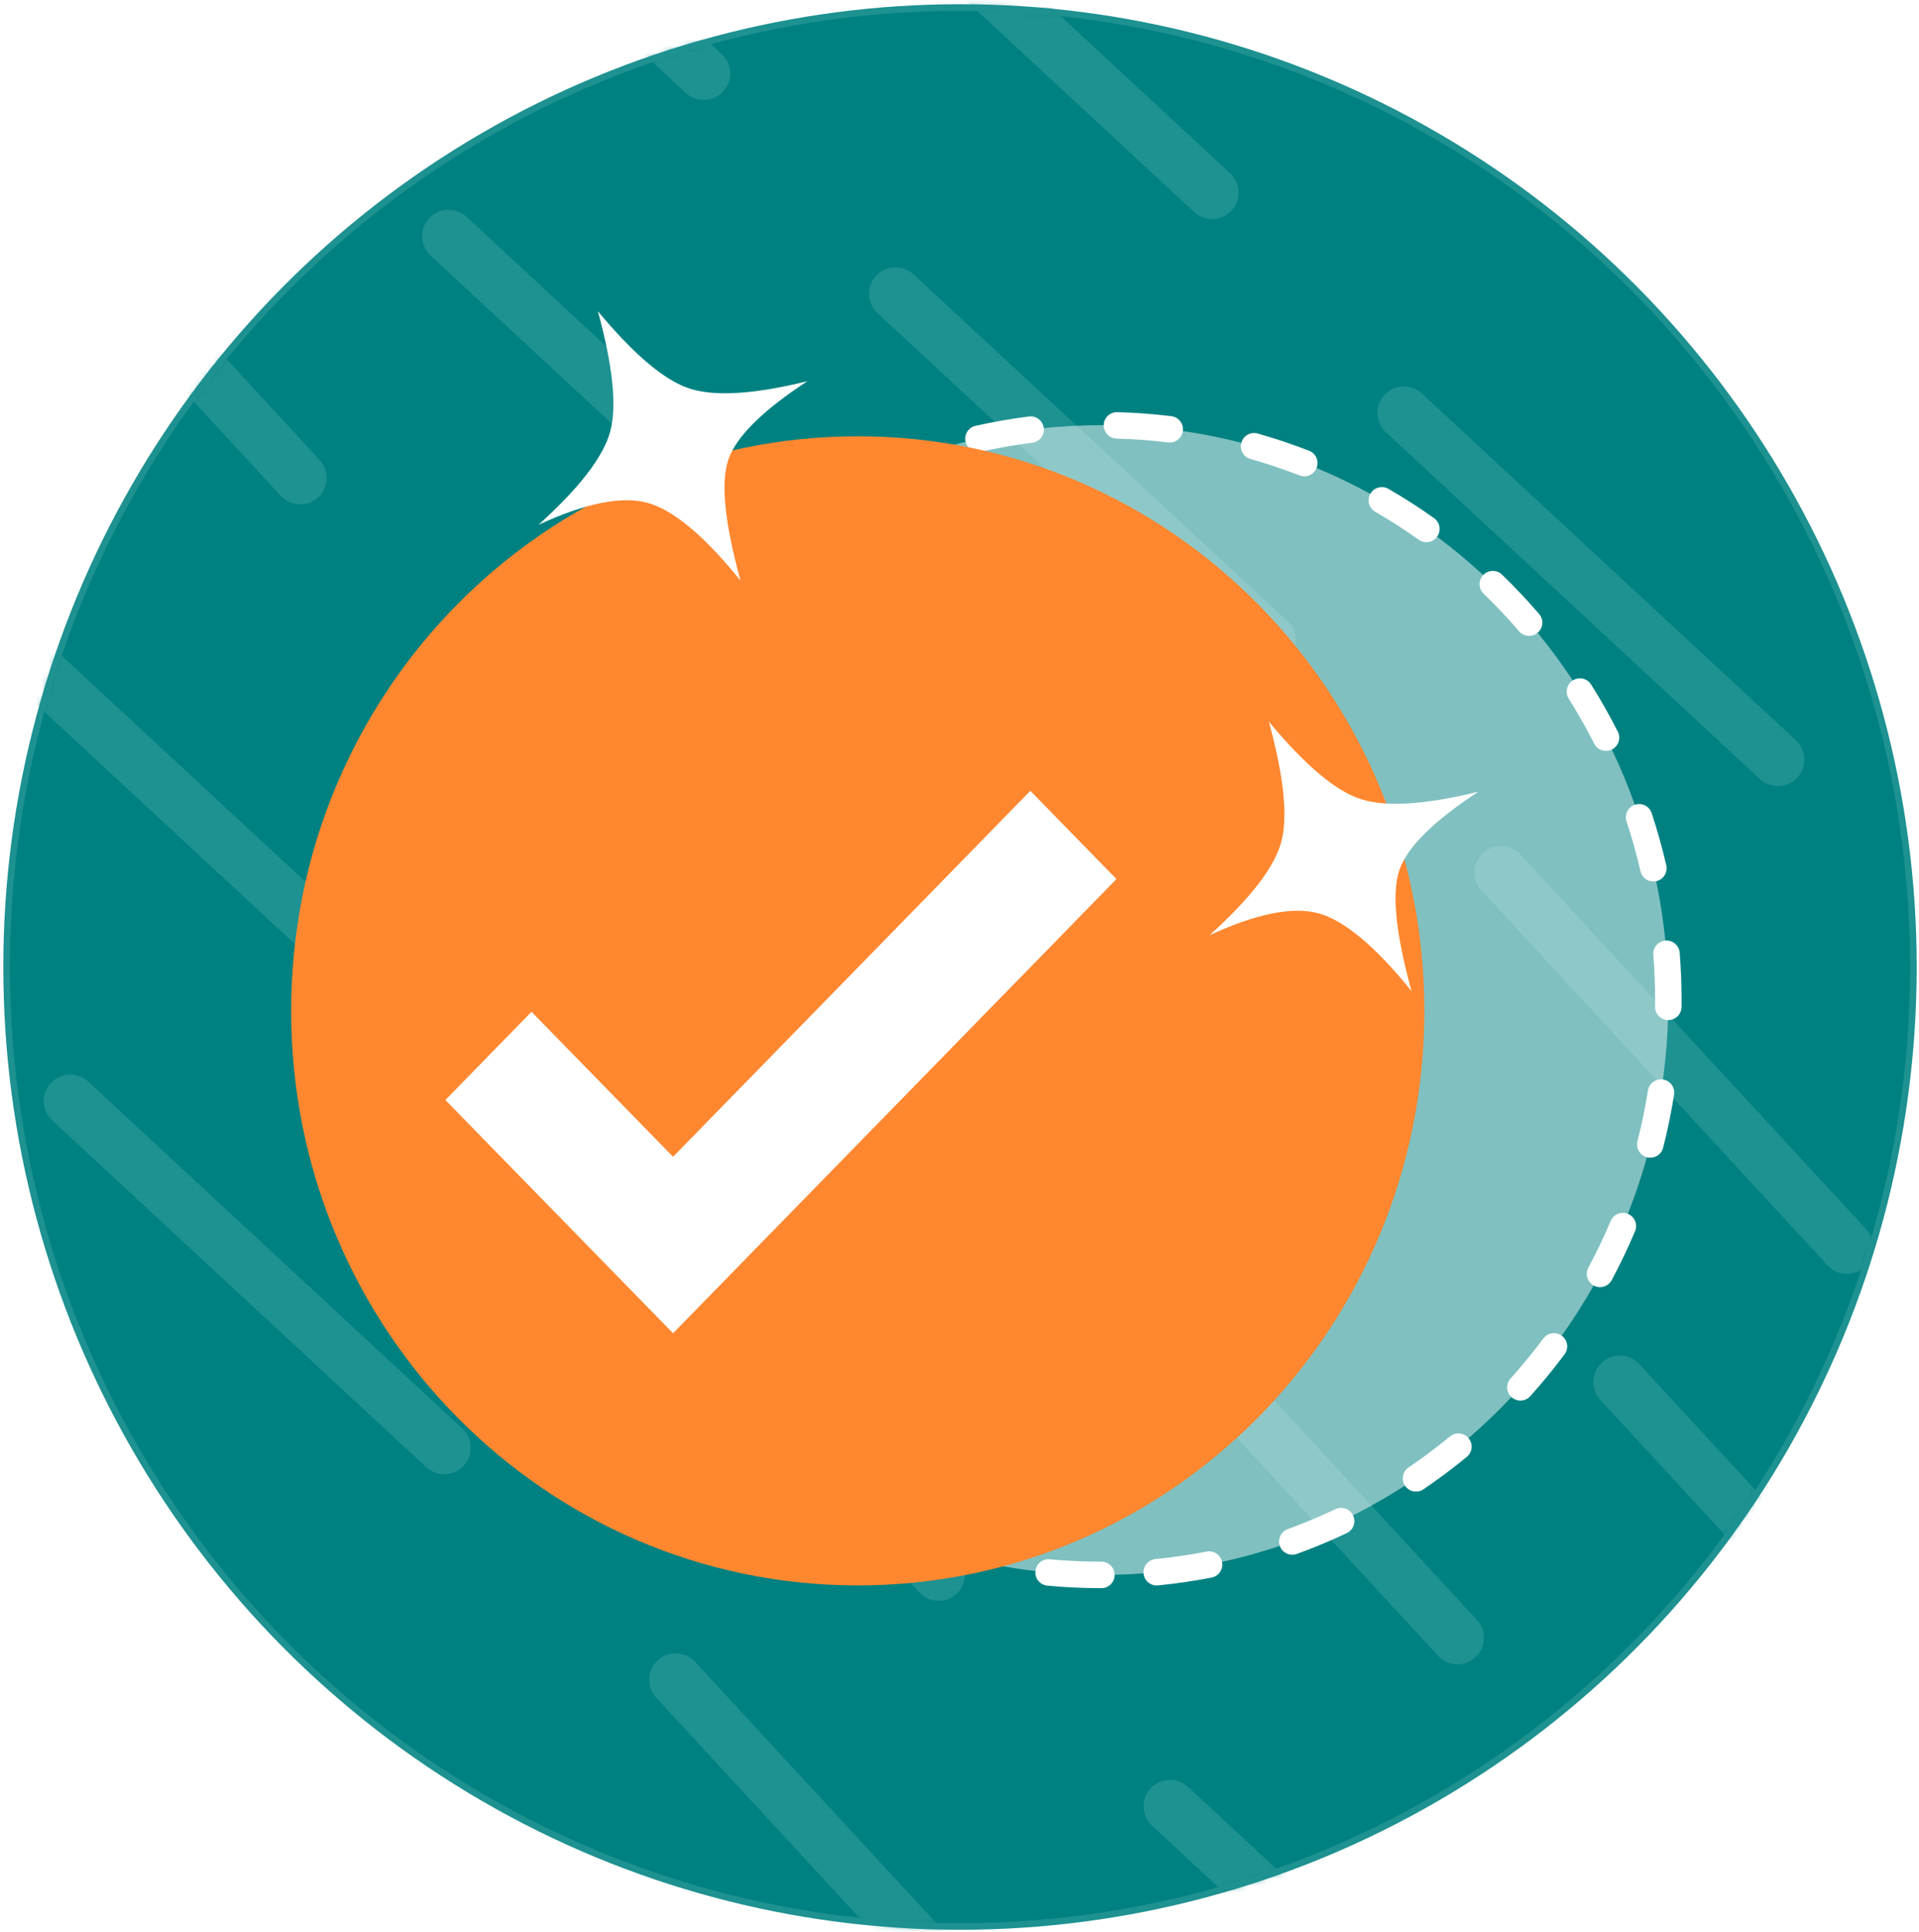 <?xml version="1.0" encoding="UTF-8"?>
<svg width="290px" height="292px" viewBox="0 0 290 292" version="1.1" xmlns="http://www.w3.org/2000/svg" xmlns:xlink="http://www.w3.org/1999/xlink">
    <!-- Generator: Sketch 54 (76480) - https://sketchapp.com -->
    <title>Group 8</title>
    <desc>Created with Sketch.</desc>
    <defs>
        <ellipse id="path-1" cx="144.208" cy="145.685" rx="144.076" ry="145"></ellipse>
        <filter x="-17.2%" y="-16.9%" width="134.3%" height="134.3%" filterUnits="objectBoundingBox" id="filter-3">
            <feOffset dx="7" dy="2" in="SourceAlpha" result="shadowOffsetOuter1"></feOffset>
            <feGaussianBlur stdDeviation="4" in="shadowOffsetOuter1" result="shadowBlurOuter1"></feGaussianBlur>
            <feColorMatrix values="0 0 0 0 0   0 0 0 0 0   0 0 0 0 0  0 0 0 0.5 0" type="matrix" in="shadowBlurOuter1" result="shadowMatrixOuter1"></feColorMatrix>
            <feMerge>
                <feMergeNode in="shadowMatrixOuter1"></feMergeNode>
                <feMergeNode in="SourceGraphic"></feMergeNode>
            </feMerge>
        </filter>
    </defs>
    <g id="Symbols" stroke="none" stroke-width="1" fill="none" fill-rule="evenodd">
        <g id="graphics/existportfolio" transform="translate(-80, -26)">
            <g id="Group-8" transform="translate(80, 26)">
                <g id="Group-4">
                    <g id="Group-3" transform="translate(0.868, 0.451)">
                        <mask id="mask-2" fill="white">
                            <use xlink:href="#path-1"></use>
                        </mask>
                        <use id="Mask" stroke="#1E9191" fill="#008181" xlink:href="#path-1"></use>
                        <path d="M46.245,-38.818 C44.625,-40.32 44.53,-42.851 46.032,-44.471 C47.534,-46.091 50.065,-46.186 51.685,-44.684 L108.207,7.726 C109.827,9.228 109.922,11.759 108.42,13.379 C106.918,14.998 104.387,15.094 102.767,13.592 L46.245,-38.818 Z M131.74,46.874 C130.12,45.372 130.024,42.841 131.526,41.221 C133.029,39.601 135.559,39.506 137.179,41.008 L193.701,93.417 C195.321,94.92 195.417,97.45 193.915,99.07 C192.413,100.69 189.882,100.786 188.262,99.284 L131.74,46.874 Z M223.018,134.119 C221.519,132.496 221.621,129.965 223.244,128.467 C224.867,126.969 227.398,127.07 228.896,128.693 L281.186,185.346 C282.684,186.969 282.583,189.5 280.959,190.998 C279.336,192.496 276.805,192.395 275.307,190.772 L223.018,134.119 Z M123.068,-20.818 C121.448,-22.32 121.353,-24.851 122.855,-26.471 C124.357,-28.091 126.888,-28.186 128.508,-26.684 L185.03,25.726 C186.65,27.228 186.745,29.759 185.243,31.379 C183.741,32.998 181.21,33.094 179.59,31.592 L123.068,-20.818 Z M208.563,64.874 C206.943,63.372 206.847,60.841 208.349,59.221 C209.852,57.601 212.382,57.506 214.002,59.008 L270.524,111.417 C272.144,112.92 272.24,115.45 270.738,117.07 C269.236,118.69 266.705,118.786 265.085,117.284 L208.563,64.874 Z M299.841,152.119 C298.342,150.496 298.444,147.965 300.067,146.467 C301.69,144.969 304.221,145.07 305.719,146.693 L358.009,203.346 C359.507,204.969 359.406,207.5 357.782,208.998 C356.159,210.496 353.628,210.395 352.13,208.772 L299.841,152.119 Z M-10.722,17.841 C-12.221,16.217 -12.119,13.687 -10.496,12.188 C-8.873,10.69 -6.342,10.791 -4.844,12.415 L47.446,69.067 C48.944,70.691 48.843,73.221 47.219,74.72 C45.596,76.218 43.065,76.117 41.567,74.493 L-10.722,17.841 Z M72.876,105.874 C71.256,104.372 71.16,101.841 72.662,100.221 C74.164,98.601 76.695,98.506 78.315,100.008 L134.837,152.417 C136.457,153.92 136.553,156.45 135.051,158.07 C133.548,159.69 131.018,159.786 129.398,158.284 L72.876,105.874 Z M164.153,193.119 C162.655,191.496 162.756,188.965 164.38,187.467 C166.003,185.969 168.534,186.07 170.032,187.693 L222.321,244.346 C223.82,245.969 223.718,248.5 222.095,249.998 C220.471,251.496 217.941,251.395 216.443,249.772 L164.153,193.119 Z M64.204,38.182 C62.584,36.68 62.488,34.149 63.99,32.529 C65.492,30.909 68.023,30.814 69.643,32.316 L126.165,84.726 C127.785,86.228 127.881,88.759 126.379,90.379 C124.877,91.998 122.346,92.094 120.726,90.592 L64.204,38.182 Z M151.595,121.532 C150.097,119.909 150.198,117.378 151.822,115.88 C153.445,114.382 155.976,114.483 157.474,116.107 L209.763,172.759 C211.262,174.382 211.16,176.913 209.537,178.411 C207.914,179.91 205.383,179.808 203.885,178.185 L151.595,121.532 Z M240.976,211.119 C239.478,209.496 239.579,206.965 241.203,205.467 C242.826,203.969 245.357,204.07 246.855,205.693 L299.144,262.346 C300.643,263.969 300.541,266.5 298.918,267.998 C297.294,269.496 294.764,269.395 293.265,267.772 L240.976,211.119 Z M-78.468,83.182 C-80.087,81.68 -80.183,79.149 -78.681,77.529 C-77.179,75.909 -74.648,75.814 -73.028,77.316 L-16.506,129.726 C-14.886,131.228 -14.79,133.759 -16.293,135.379 C-17.795,136.998 -20.325,137.094 -21.945,135.592 L-78.468,83.182 Z M7.027,168.874 C5.407,167.372 5.312,164.841 6.814,163.221 C8.316,161.601 10.847,161.506 12.467,163.008 L68.989,215.417 C70.609,216.92 70.704,219.45 69.202,221.07 C67.7,222.69 65.169,222.786 63.549,221.284 L7.027,168.874 Z M98.305,256.119 C96.807,254.496 96.908,251.965 98.531,250.467 C100.155,248.969 102.685,249.07 104.184,250.693 L156.473,307.346 C157.971,308.969 157.87,311.5 156.247,312.998 C154.623,314.496 152.093,314.395 150.594,312.772 L98.305,256.119 Z M-1.645,100.182 C-3.264,98.68 -3.36,96.149 -1.858,94.529 C-0.356,92.909 2.175,92.814 3.795,94.316 L60.317,146.726 C61.937,148.228 62.033,150.759 60.53,152.379 C59.028,153.998 56.498,154.094 54.878,152.592 L-1.645,100.182 Z M85.747,183.532 C84.249,181.909 84.35,179.378 85.973,177.88 C87.597,176.382 90.127,176.483 91.626,178.107 L143.915,234.759 C145.413,236.382 145.312,238.913 143.689,240.411 C142.065,241.91 139.535,241.808 138.036,240.185 L85.747,183.532 Z M173.231,275.461 C171.611,273.959 171.516,271.428 173.018,269.808 C174.52,268.188 177.051,268.092 178.671,269.595 L235.193,322.004 C236.813,323.506 236.908,326.037 235.406,327.657 C233.904,329.277 231.373,329.373 229.753,327.871 L173.231,275.461 Z" id="Combined-Shape" fill="#1E9191" fill-rule="nonzero" mask="url(#mask-2)"></path>
                    </g>
                </g>
                <g id="Group-5" transform="translate(37, 36)">
                    <g id="Group-7" transform="translate(0, 25.377)">
                        <g id="Group-6" transform="translate(0, 0.876)">
                            <path d="M129.446,173.757 C130.551,173.757 131.446,174.652 131.446,175.757 C131.446,176.861 130.551,177.757 129.446,177.757 C126.705,177.757 123.977,177.629 121.271,177.375 C120.171,177.272 119.363,176.297 119.466,175.197 C119.57,174.097 120.545,173.289 121.645,173.393 C124.227,173.635 126.829,173.757 129.446,173.757 Z M109.14,171.239 C110.211,171.51 110.859,172.597 110.588,173.668 C110.318,174.739 109.23,175.388 108.159,175.117 C105.508,174.446 102.895,173.651 100.325,172.733 C99.285,172.362 98.742,171.218 99.114,170.177 C99.485,169.137 100.629,168.595 101.67,168.966 C104.12,169.841 106.613,170.599 109.14,171.239 Z M90.08,163.793 C91.051,164.319 91.412,165.533 90.885,166.504 C90.359,167.475 89.145,167.836 88.174,167.31 C85.775,166.01 83.437,164.598 81.168,163.078 C80.25,162.463 80.005,161.221 80.619,160.303 C81.234,159.386 82.476,159.14 83.394,159.755 C85.56,161.205 87.791,162.553 90.08,163.793 Z M73.366,151.874 C74.18,152.62 74.236,153.885 73.49,154.699 C72.743,155.514 71.478,155.569 70.664,154.823 C68.652,152.98 66.726,151.043 64.89,149.02 C64.148,148.202 64.209,146.938 65.028,146.195 C65.846,145.453 67.11,145.515 67.853,146.333 C69.605,148.265 71.445,150.114 73.366,151.874 Z M60.075,136.361 C60.688,137.28 60.44,138.521 59.52,139.134 C58.601,139.747 57.36,139.498 56.747,138.579 C55.234,136.31 53.825,133.97 52.525,131.568 C52,130.597 52.361,129.383 53.332,128.857 C54.304,128.332 55.517,128.693 56.043,129.664 C57.285,131.958 58.63,134.193 60.075,136.361 Z M50.839,118.041 C51.213,119.08 50.674,120.226 49.635,120.601 C48.596,120.975 47.45,120.437 47.076,119.397 C46.152,116.834 45.344,114.226 44.657,111.579 C44.38,110.51 45.021,109.418 46.091,109.141 C47.16,108.863 48.251,109.505 48.529,110.574 C49.185,113.102 49.956,115.593 50.839,118.041 Z M46.253,98.019 C46.369,99.118 45.572,100.102 44.474,100.218 C43.375,100.333 42.391,99.537 42.275,98.438 C41.99,95.737 41.827,93.014 41.785,90.274 C41.768,89.169 42.65,88.26 43.754,88.244 C44.859,88.227 45.768,89.109 45.785,90.213 C45.824,92.833 45.981,95.437 46.253,98.019 Z M46.52,77.488 C46.375,78.584 45.37,79.354 44.275,79.21 C43.18,79.065 42.41,78.06 42.554,76.965 C42.913,74.251 43.393,71.564 43.994,68.909 C44.238,67.832 45.309,67.156 46.386,67.4 C47.463,67.644 48.139,68.715 47.895,69.792 C47.321,72.328 46.862,74.895 46.52,77.488 Z M51.621,57.632 C51.219,58.661 50.059,59.169 49.03,58.768 C48.002,58.366 47.493,57.206 47.895,56.177 C48.888,53.633 49.997,51.138 51.217,48.701 C51.712,47.713 52.913,47.314 53.901,47.808 C54.888,48.303 55.288,49.504 54.794,50.492 C53.628,52.82 52.569,55.202 51.621,57.632 Z M61.31,39.594 C60.674,40.497 59.427,40.713 58.524,40.077 C57.621,39.441 57.404,38.194 58.04,37.291 C59.613,35.058 61.287,32.899 63.056,30.823 C63.772,29.982 65.035,29.881 65.875,30.597 C66.716,31.314 66.817,32.576 66.101,33.417 C64.411,35.4 62.812,37.461 61.31,39.594 Z M75.051,24.38 C74.217,25.105 72.954,25.016 72.229,24.182 C71.505,23.348 71.594,22.084 72.428,21.36 C74.491,19.569 76.634,17.876 78.85,16.286 C79.748,15.642 80.997,15.848 81.641,16.745 C82.285,17.643 82.079,18.892 81.182,19.536 C79.066,21.054 77.02,22.671 75.051,24.38 Z M92.011,12.95 C91.027,13.45 89.823,13.058 89.322,12.073 C88.822,11.089 89.214,9.885 90.199,9.384 C92.634,8.146 95.125,7.024 97.666,6.022 C98.694,5.617 99.855,6.121 100.261,7.149 C100.666,8.176 100.161,9.338 99.134,9.743 C96.71,10.699 94.334,11.769 92.011,12.95 Z M111.308,6.001 C110.23,6.243 109.16,5.565 108.918,4.487 C108.677,3.409 109.354,2.34 110.432,2.098 C113.091,1.502 115.782,1.03 118.499,0.687 C119.595,0.548 120.595,1.325 120.734,2.42 C120.872,3.516 120.096,4.517 119.001,4.655 C116.41,4.983 113.843,5.432 111.308,6.001 Z M131.74,4.031 C130.636,4.001 129.765,3.082 129.796,1.977 C129.826,0.873 130.745,0.003 131.849,0.033 C134.589,0.108 137.312,0.311 140.012,0.64 C141.109,0.773 141.889,1.771 141.755,2.867 C141.622,3.963 140.625,4.744 139.528,4.61 C136.952,4.296 134.355,4.103 131.74,4.031 Z M151.976,7.114 C150.913,6.813 150.295,5.708 150.596,4.645 C150.897,3.582 152.002,2.964 153.065,3.265 C155.694,4.009 158.284,4.877 160.827,5.866 C161.857,6.266 162.367,7.425 161.967,8.455 C161.566,9.484 160.407,9.994 159.378,9.594 C156.953,8.651 154.483,7.823 151.976,7.114 Z M170.825,15.09 C169.869,14.537 169.542,13.314 170.094,12.358 C170.647,11.401 171.871,11.074 172.827,11.627 C175.189,12.993 177.487,14.469 179.713,16.051 C180.614,16.691 180.825,17.939 180.186,18.84 C179.546,19.74 178.297,19.952 177.397,19.312 C175.272,17.802 173.079,16.393 170.825,15.09 Z M187.205,27.464 C186.411,26.696 186.39,25.429 187.158,24.636 C187.926,23.842 189.193,23.821 189.986,24.589 C191.946,26.486 193.819,28.473 195.599,30.545 C196.319,31.383 196.223,32.645 195.385,33.365 C194.547,34.085 193.284,33.989 192.565,33.151 C190.865,31.173 189.077,29.275 187.205,27.464 Z M200.067,43.327 C199.479,42.391 199.761,41.157 200.696,40.569 C201.631,39.981 202.866,40.263 203.454,41.199 C204.904,43.508 206.249,45.884 207.484,48.32 C207.983,49.306 207.589,50.509 206.604,51.008 C205.618,51.507 204.415,51.113 203.916,50.128 C202.737,47.802 201.452,45.532 200.067,43.327 Z M208.804,61.888 C208.457,60.839 209.027,59.708 210.076,59.361 C211.125,59.015 212.256,59.585 212.602,60.633 C213.456,63.22 214.192,65.849 214.808,68.513 C215.057,69.59 214.386,70.664 213.31,70.912 C212.234,71.161 211.159,70.49 210.911,69.414 C210.323,66.869 209.619,64.358 208.804,61.888 Z M212.851,82.039 C212.764,80.938 213.587,79.975 214.688,79.889 C215.79,79.802 216.752,80.625 216.839,81.726 C217.024,84.088 217.117,86.464 217.118,88.853 C217.118,89.224 217.116,89.574 217.112,89.926 C217.1,91.03 216.194,91.915 215.089,91.903 C213.985,91.89 213.1,90.985 213.112,89.88 C213.116,89.543 213.118,89.209 213.118,88.854 C213.117,86.57 213.028,84.297 212.851,82.039 Z M212.04,102.548 C212.214,101.457 213.24,100.714 214.33,100.888 C215.421,101.062 216.164,102.087 215.991,103.178 C215.56,105.881 215.007,108.555 214.334,111.194 C214.062,112.264 212.973,112.911 211.902,112.638 C210.832,112.365 210.185,111.276 210.458,110.206 C211.101,107.685 211.629,105.131 212.04,102.548 Z M206.403,122.264 C206.833,121.246 208.006,120.769 209.023,121.199 C210.041,121.628 210.518,122.802 210.088,123.819 C209.026,126.336 207.85,128.8 206.563,131.204 C206.042,132.178 204.83,132.545 203.856,132.023 C202.882,131.502 202.515,130.29 203.037,129.316 C204.265,127.02 205.389,124.667 206.403,122.264 Z M196.232,140.026 C196.892,139.141 198.145,138.958 199.03,139.618 C199.916,140.279 200.099,141.532 199.438,142.417 C197.806,144.606 196.074,146.719 194.25,148.746 C193.511,149.567 192.247,149.634 191.425,148.895 C190.604,148.157 190.538,146.892 191.276,146.071 C193.019,144.134 194.673,142.117 196.232,140.026 Z M182.124,154.829 C182.977,154.127 184.237,154.25 184.939,155.103 C185.64,155.956 185.518,157.216 184.665,157.918 C182.555,159.653 180.367,161.289 178.109,162.819 C177.194,163.439 175.951,163.2 175.331,162.285 C174.712,161.371 174.951,160.127 175.865,159.508 C178.021,158.047 180.11,156.485 182.124,154.829 Z M164.82,165.819 C165.819,165.346 167.011,165.772 167.484,166.77 C167.957,167.768 167.532,168.96 166.533,169.433 C164.065,170.603 161.543,171.656 158.974,172.587 C157.936,172.964 156.789,172.427 156.413,171.389 C156.036,170.35 156.573,169.203 157.611,168.827 C160.061,167.938 162.466,166.934 164.82,165.819 Z M145.332,172.228 C146.417,172.017 147.467,172.724 147.678,173.808 C147.89,174.892 147.182,175.943 146.098,176.154 C143.425,176.676 140.722,177.071 137.995,177.339 C136.896,177.447 135.917,176.643 135.81,175.544 C135.702,174.445 136.505,173.466 137.604,173.358 C140.205,173.103 142.783,172.725 145.332,172.228 Z" id="Oval-2" fill="#FFFFFF" fill-rule="nonzero"></path>
                            <path d="M129.446,175.757 C82.228,175.757 43.774,136.968 43.774,88.878 C43.774,40.789 82.228,2 129.446,2 C176.664,2 215.118,40.789 215.118,88.878 C215.118,136.968 176.664,175.757 129.446,175.757 Z" id="Oval-2" fill-opacity="0.5" fill="#FFFFFF" fill-rule="nonzero"></path>
                            <g id="Group-2" filter="url(#filter-3)" transform="translate(0, 0.269)">
                                <path d="M85.623,175.073 C38.432,175.073 0,136.306 0,88.244 C0,40.181 38.432,1.414 85.623,1.414 C132.815,1.414 171.247,40.181 171.247,88.244 C171.247,136.306 132.815,175.073 85.623,175.073 Z" id="Oval-2-Copy" fill="#FF872F" fill-rule="nonzero"></path>
                                <g id="Group" transform="translate(38.61, 63.493)"></g>
                            </g>
                        </g>
                    </g>
                    <polygon id="Shape" stroke="#FF872F" stroke-width="3" fill="#FFFFFF" fill-rule="nonzero" points="64.715 136.67 118.704 81.364 133.818 96.847 64.715 167.636 28.209 130.239 43.323 114.756"></polygon>
                    <path d="M165.567,70.393 C163.593,79.201 161.281,84.862 158.629,87.374 C155.978,89.887 150.601,91.512 142.5,92.25 C150.412,94.253 155.781,96.668 158.608,99.495 C161.435,102.322 163.728,107.975 165.488,116.453 C167.402,107.985 169.715,102.325 172.426,99.471 C175.137,96.618 180.515,94.185 188.56,92.171 C180.749,91.734 175.378,90.127 172.447,87.35 C169.516,84.574 167.223,78.921 165.567,70.393 Z" id="Path-3-Copy-3" fill="#FFFFFF" transform="translate(165.53, 93.423) rotate(-208) translate(-165.53, -93.423) "></path>
                    <path d="M64.165,8.358 C62.191,17.167 59.878,22.827 57.227,25.34 C54.575,27.852 49.199,29.477 41.097,30.216 C49.009,32.219 54.378,34.634 57.206,37.461 C60.033,40.288 62.326,45.94 64.085,54.418 C66,45.951 68.312,40.29 71.024,37.437 C73.735,34.584 79.113,32.15 87.157,30.137 C79.347,29.699 73.976,28.092 71.045,25.316 C68.113,22.539 65.82,16.887 64.165,8.358 Z" id="Path-3-Copy-5" fill="#FFFFFF" transform="translate(64.127, 31.388) rotate(-208) translate(-64.127, -31.388) "></path>
                </g>
            </g>
        </g>
    </g>
</svg>
